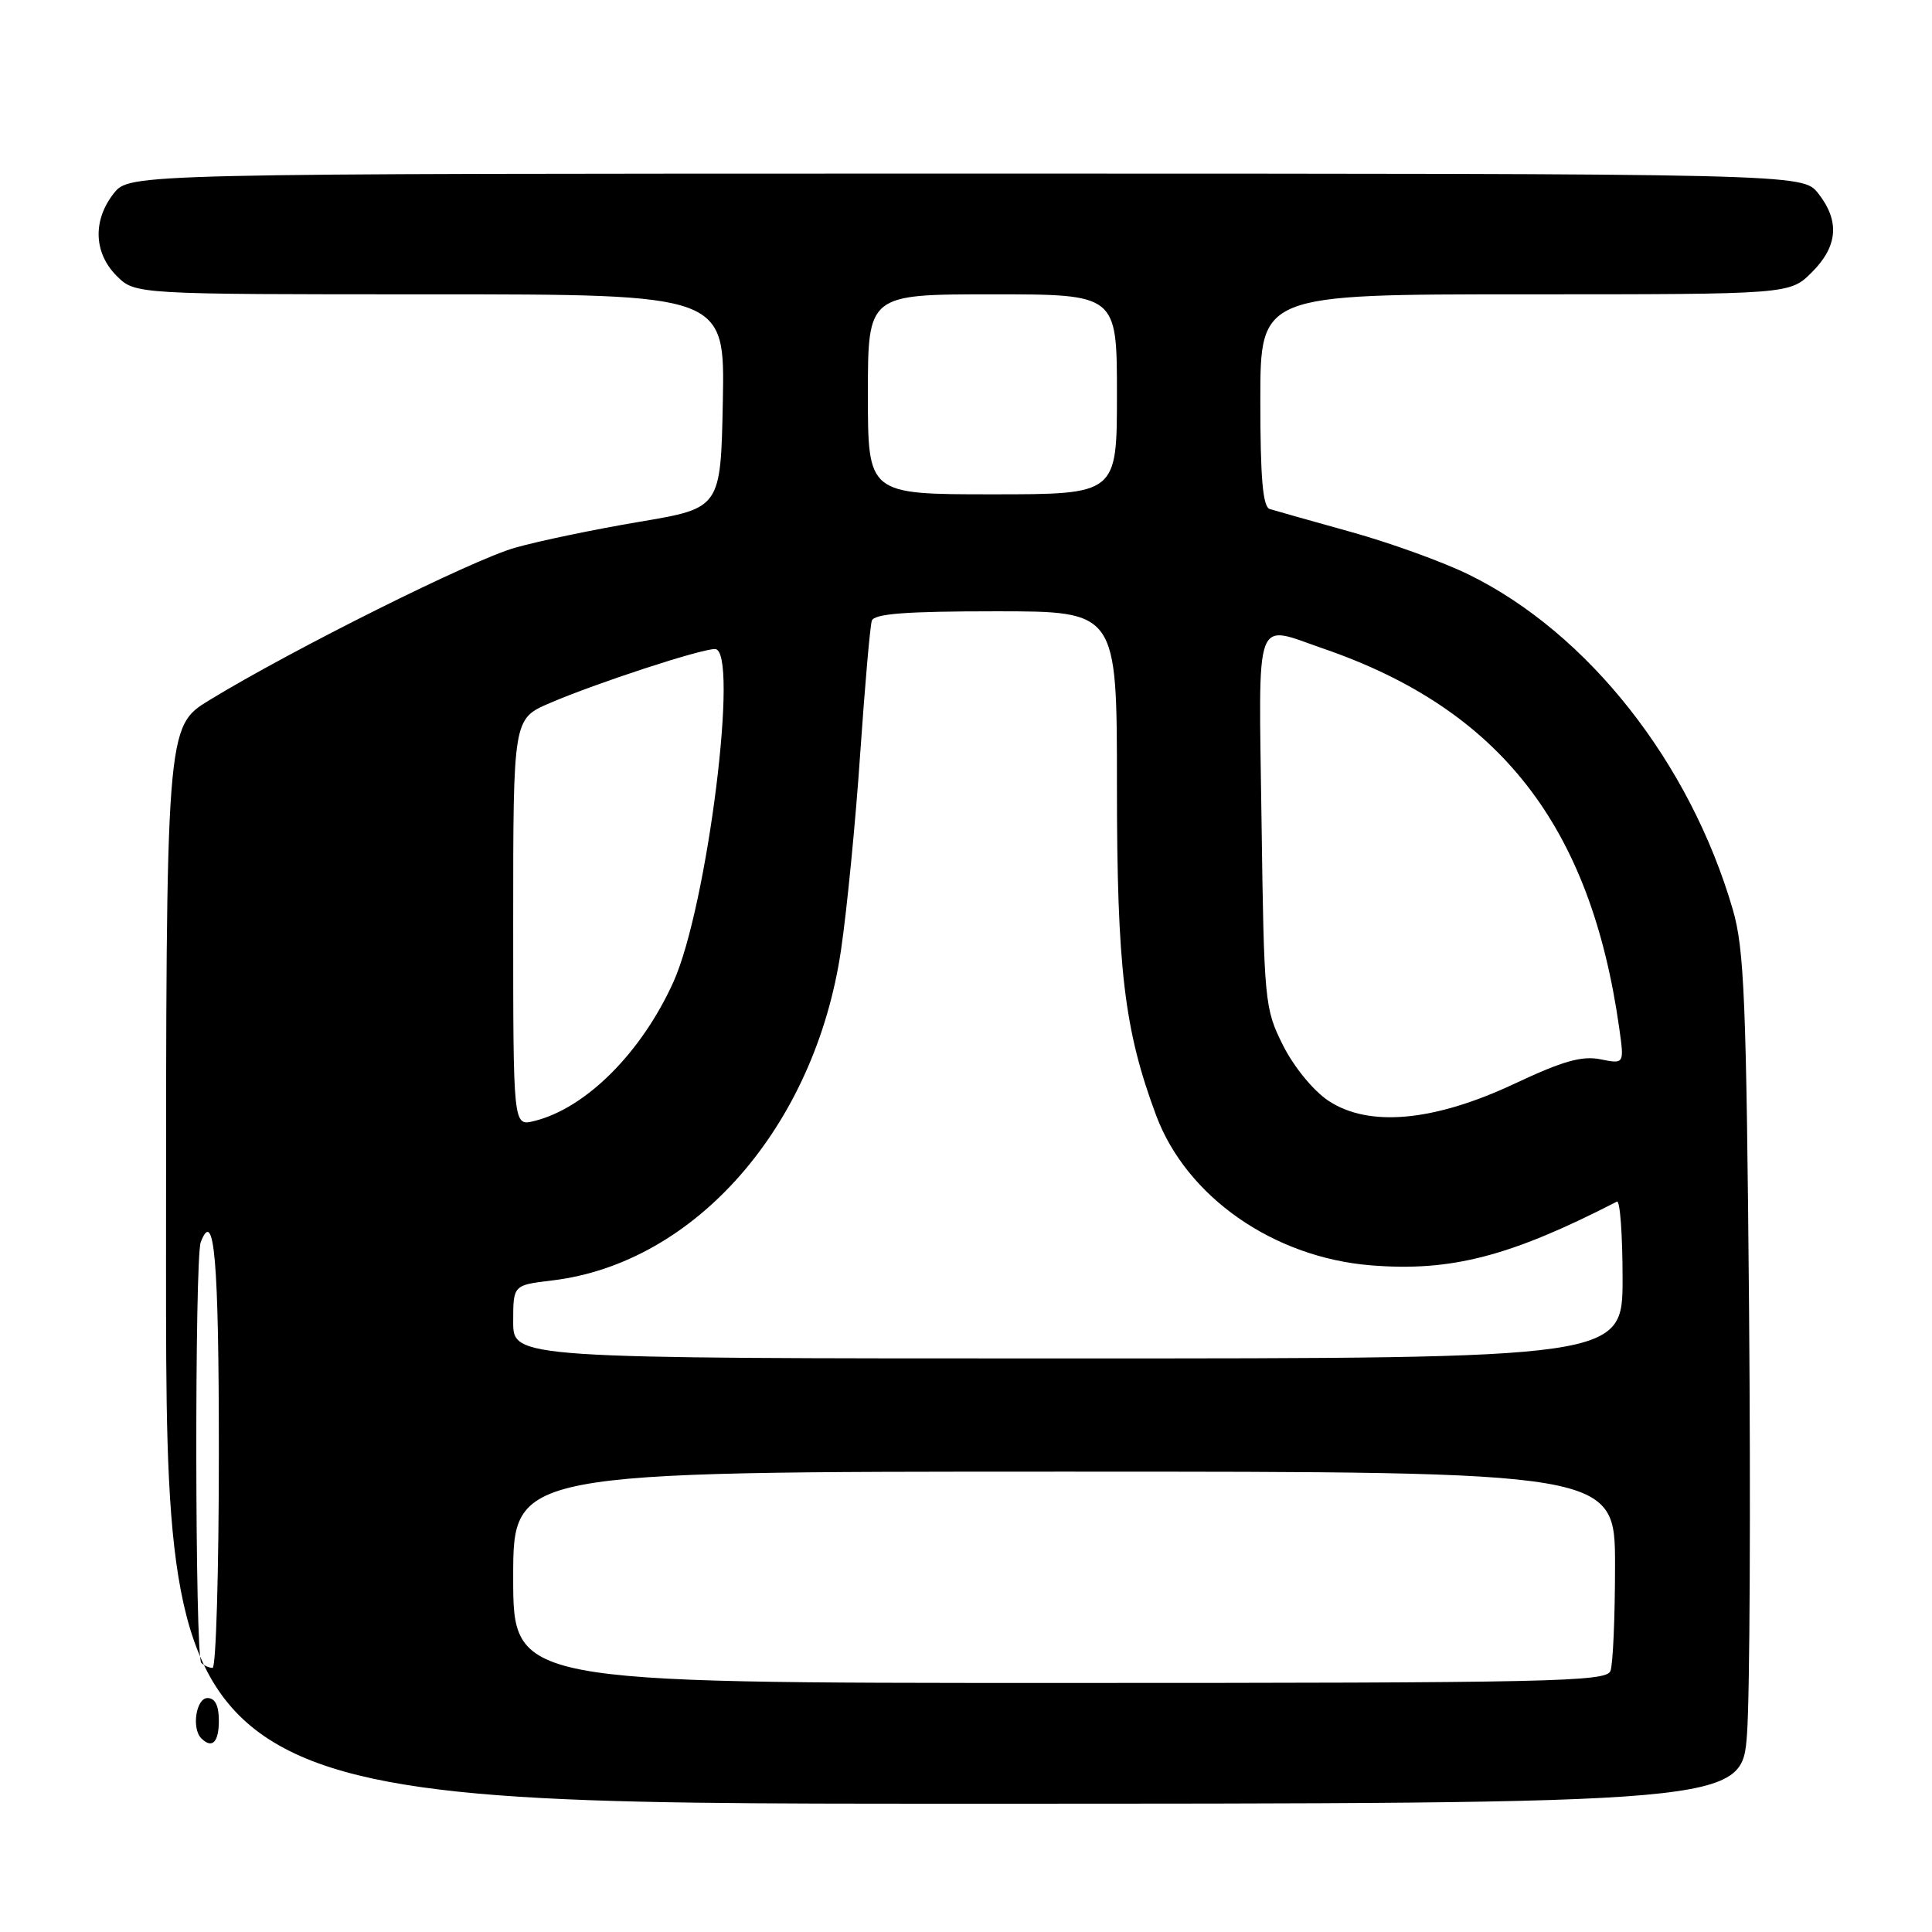 <?xml version="1.0" encoding="UTF-8" standalone="no"?>
<!DOCTYPE svg PUBLIC "-//W3C//DTD SVG 1.1//EN" "http://www.w3.org/Graphics/SVG/1.1/DTD/svg11.dtd" >
<svg xmlns="http://www.w3.org/2000/svg" xmlns:xlink="http://www.w3.org/1999/xlink" version="1.1" viewBox="0 0 256 256">
 <g >
 <path fill="currentColor"
d=" M 231.49 229.75 C 231.86 224.66 231.98 199.35 231.76 173.50 C 231.40 132.48 231.13 125.74 229.60 120.50 C 223.92 101.03 210.44 83.92 194.67 76.16 C 191.27 74.48 184.21 71.93 178.99 70.48 C 173.77 69.03 168.94 67.66 168.25 67.45 C 167.33 67.16 167.00 63.38 167.00 53.03 C 167.00 39.00 167.00 39.00 202.08 39.00 C 237.15 39.00 237.15 39.00 240.08 36.08 C 243.53 32.63 243.80 29.29 240.93 25.63 C 238.85 23.00 238.85 23.00 128.00 23.00 C 17.15 23.00 17.15 23.00 15.07 25.63 C 12.27 29.20 12.42 33.51 15.45 36.55 C 17.91 39.00 17.91 39.00 56.98 39.00 C 96.05 39.00 96.05 39.00 95.78 53.16 C 95.50 67.33 95.50 67.33 84.74 69.14 C 78.81 70.14 71.39 71.68 68.24 72.58 C 62.54 74.19 38.74 86.06 27.75 92.77 C 22.00 96.28 22.00 96.28 22.00 167.64 C 22.00 239.00 22.00 239.00 126.41 239.00 C 230.81 239.00 230.81 239.00 231.49 229.75 Z  M 26.67 230.33 C 25.36 229.02 25.99 225.00 27.50 225.00 C 28.50 225.00 29.00 226.00 29.00 228.00 C 29.00 230.87 28.10 231.77 26.67 230.33 Z  M 68.00 209.00 C 68.00 195.00 68.00 195.00 141.00 195.00 C 214.00 195.00 214.00 195.00 214.00 207.42 C 214.00 214.25 213.73 220.55 213.39 221.42 C 212.85 222.84 205.48 223.00 140.39 223.00 C 68.00 223.00 68.00 223.00 68.00 209.00 Z  M 26.67 220.33 C 25.83 219.50 25.78 166.75 26.60 164.59 C 28.40 159.91 29.00 166.91 29.00 192.56 C 29.00 208.20 28.62 221.00 28.17 221.00 C 27.71 221.00 27.03 220.70 26.67 220.33 Z  M 68.00 175.14 C 68.00 170.28 68.00 170.28 73.13 169.67 C 92.11 167.42 107.99 149.27 111.44 125.88 C 112.22 120.59 113.37 108.89 113.98 99.88 C 114.60 90.87 115.29 82.94 115.52 82.25 C 115.83 81.32 120.03 81.00 131.97 81.00 C 148.00 81.00 148.00 81.00 148.00 104.04 C 148.00 128.35 148.97 136.49 153.20 147.81 C 157.23 158.58 168.71 166.60 181.60 167.66 C 192.25 168.53 200.08 166.50 214.25 159.22 C 214.66 159.01 215.00 163.60 215.00 169.42 C 215.00 180.00 215.00 180.00 141.50 180.00 C 68.00 180.00 68.00 180.00 68.00 175.14 Z  M 68.00 122.23 C 68.00 95.25 68.00 95.25 72.83 93.17 C 78.99 90.52 92.80 86.00 94.74 86.00 C 98.00 86.00 93.74 120.13 89.23 130.12 C 84.98 139.52 77.60 146.88 70.75 148.55 C 68.00 149.22 68.00 149.22 68.00 122.23 Z  M 176.00 145.84 C 174.00 144.50 171.43 141.35 170.00 138.50 C 167.57 133.64 167.49 132.81 167.16 108.75 C 166.78 80.79 166.07 82.76 175.37 85.95 C 198.76 94.00 210.79 109.44 214.56 136.25 C 215.23 141.00 215.23 141.00 212.06 140.36 C 209.62 139.87 207.05 140.60 200.70 143.59 C 190.00 148.62 181.35 149.41 176.00 145.84 Z  M 115.00 52.25 C 115.00 39.00 115.00 39.00 131.50 39.00 C 148.00 39.00 148.00 39.00 148.00 52.25 C 148.00 65.50 148.00 65.50 131.50 65.50 C 115.00 65.50 115.00 65.50 115.00 52.25 Z "/>
</g>
</svg>